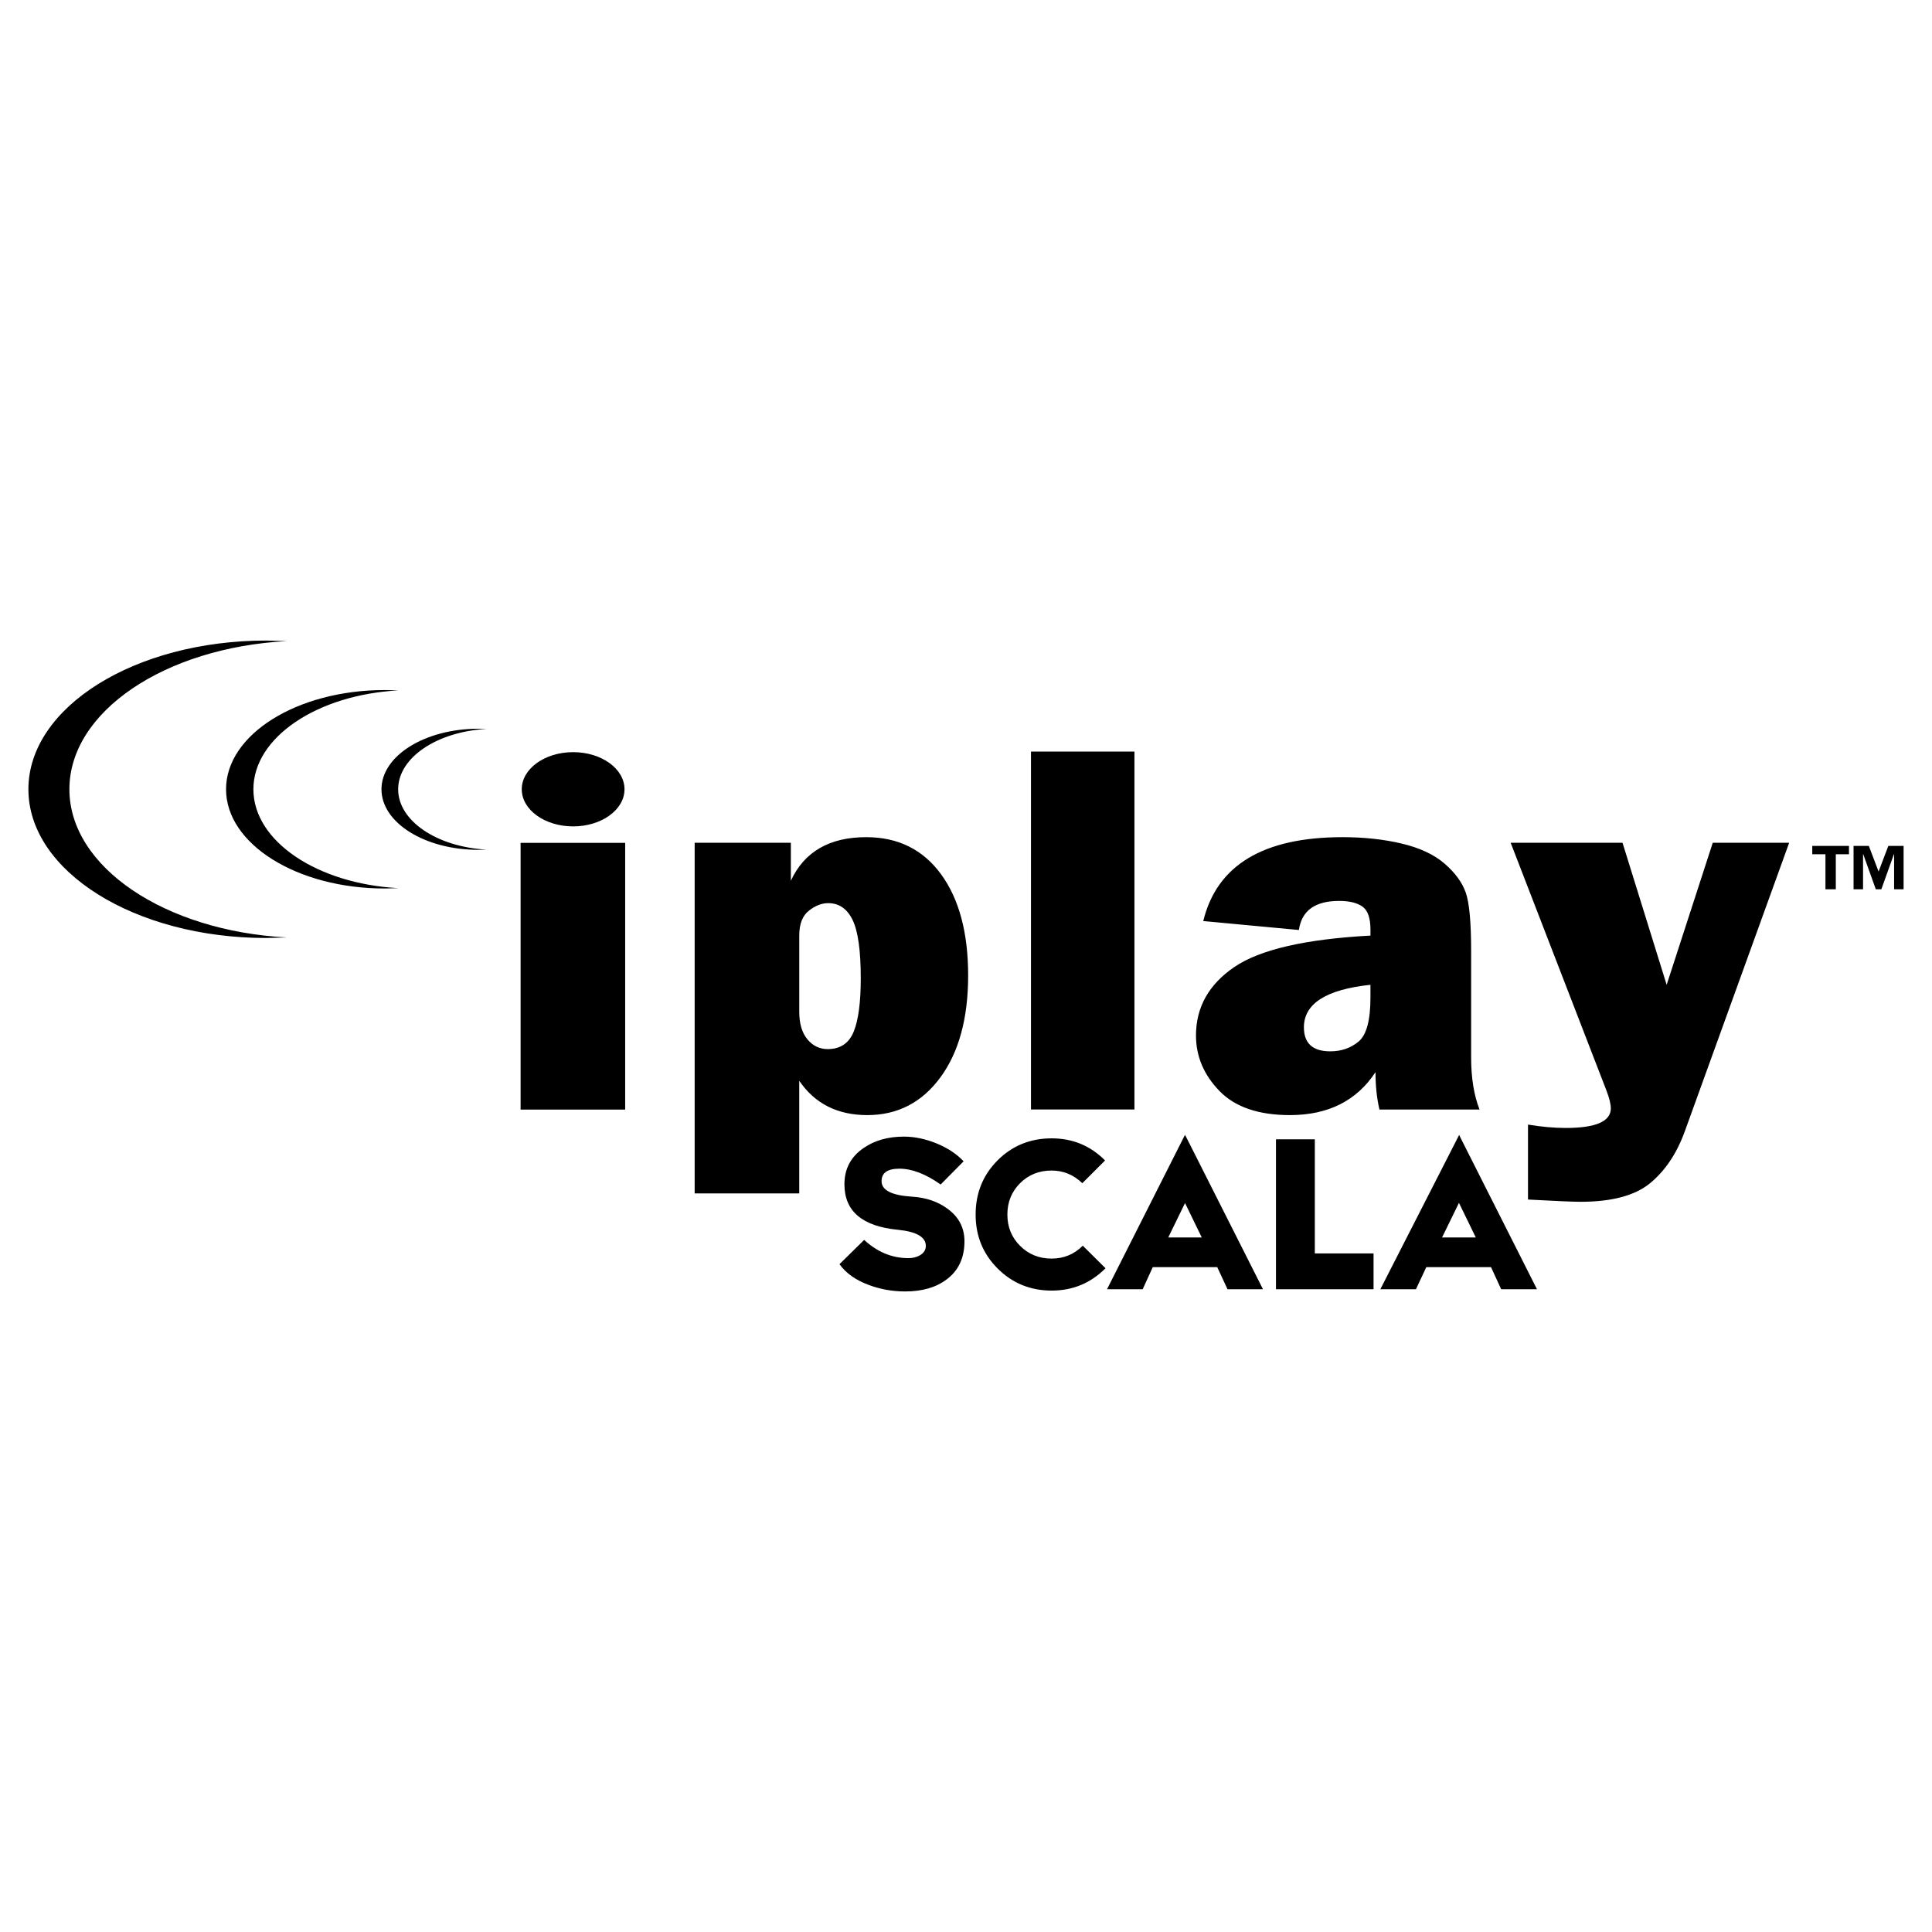 <svg xmlns="http://www.w3.org/2000/svg" width="2500" height="2500" viewBox="0 0 192.756 192.756"><g fill-rule="evenodd" clip-rule="evenodd"><path fill="#fff" d="M0 0h192.756v192.756H0V0z"/><path d="M79.742 93.337c0-1.146.319-1.97.957-2.474.639-.504 1.281-.756 1.928-.756 1.085 0 1.897.561 2.439 1.681s.813 3.06.813 5.821c0 2.398-.236 4.174-.708 5.328s-1.337 1.732-2.596 1.732c-.805 0-1.478-.326-2.02-.977-.542-.65-.812-1.568-.812-2.748v-7.607h-.001zm0 14.493c1.554 2.281 3.816 3.424 6.787 3.424 3.022 0 5.456-1.256 7.299-3.771 1.843-2.514 2.764-5.9 2.764-10.16 0-4.259-.9-7.623-2.699-10.093-1.8-2.47-4.29-3.706-7.468-3.706-3.669 0-6.176 1.449-7.521 4.345v-3.787h-9.597v34.983h10.434V107.83h.001zM113.184 74.987v35.708h-10.323V74.987h10.323zM136.73 99.529c0 2.256-.389 3.715-1.17 4.375-.781.658-1.729.988-2.838.988-1.754 0-2.631-.799-2.631-2.396 0-2.359 2.213-3.773 6.639-4.242v1.275zm10.045 5.983V94.885c0-2.879-.18-4.826-.539-5.837-.355-1.012-1.059-1.972-2.105-2.88-1.047-.907-2.469-1.575-4.268-2.002-1.797-.427-3.768-.642-5.914-.642-7.906 0-12.539 2.79-13.9 8.369l9.541.893c.277-1.934 1.615-2.901 4.014-2.901 1.025 0 1.803.19 2.332.568.531.378.795 1.145.795 2.297v.594c-6.5.351-11.025 1.395-13.578 3.133-2.553 1.74-3.83 4.018-3.83 6.832 0 2.08.779 3.924 2.338 5.533 1.557 1.607 3.902 2.412 7.035 2.412 3.812 0 6.658-1.428 8.537-4.285 0 1.348.131 2.59.393 3.727h9.986c-.559-1.43-.837-3.159-.837-5.184zM178.506 84.082l-10.436 28.856c-.803 2.182-1.953 3.889-3.453 5.119-1.5 1.229-3.812 1.846-6.936 1.846-.75 0-2.494-.076-5.232-.225v-7.477c1.359.225 2.613.336 3.764.336 2.998 0 4.498-.652 4.498-1.953 0-.436-.148-1.037-.445-1.805l-9.547-24.698h11.16l4.404 14.174 4.6-14.174h7.623v.001zM62.374 84.091v26.614H51.94V84.091h10.434zM57.182 82.45c2.831 0 5.125-1.658 5.125-3.704 0-2.046-2.295-3.704-5.125-3.704-2.831 0-5.126 1.658-5.126 3.704 0 2.046 2.295 3.704 5.126 3.704zM48.554 72.728l-.833-.022c-5.336 0-9.662 2.704-9.662 6.041 0 3.336 4.326 6.041 9.662 6.041l.833-.022c-4.947-.264-8.83-2.857-8.83-6.019s3.883-5.755 8.83-6.019z"/><path d="M39.751 68.883l-1.364-.036c-8.745 0-15.834 4.432-15.834 9.9s7.089 9.899 15.834 9.899l1.364-.036c-8.106-.433-14.47-4.683-14.47-9.863.001-5.181 6.364-9.432 14.47-9.864z"/><path d="M28.612 63.963l-2.045-.055c-13.107 0-23.733 6.643-23.733 14.838S13.46 93.584 26.567 93.584l2.045-.054c-12.15-.648-21.688-7.02-21.688-14.783 0-7.765 9.538-14.135 21.688-14.784zM89.732 116.6c-1.186 0-1.778.416-1.778 1.246 0 .9 1.007 1.416 3.021 1.545 1.414.086 2.606.492 3.578 1.219 1.114.814 1.671 1.891 1.671 3.23 0 1.656-.593 2.926-1.778 3.809-1.057.799-2.436 1.199-4.136 1.199-1.271 0-2.478-.215-3.621-.643-1.314-.486-2.292-1.18-2.935-2.078l2.464-2.422c1.313 1.215 2.786 1.82 4.414 1.82.428 0 .807-.092 1.136-.277.4-.229.6-.543.6-.943 0-.885-.921-1.42-2.764-1.607-3.571-.342-5.356-1.855-5.356-4.541 0-1.529.628-2.729 1.886-3.6 1.1-.771 2.45-1.156 4.049-1.156 1.057 0 2.139.225 3.246.674 1.107.451 2.011 1.047 2.71 1.789l-2.292 2.314c-1.487-1.051-2.858-1.578-4.115-1.578zm41.448-2.928h-3.877v14.953h9.736v-3.572h-5.859v-11.381zm-12.782-.125l-.172-.322-7.777 15.4h3.557l1.008-2.205h6.428l1.027 2.205h3.537l-7.608-15.078zm-1.841 9.916l1.674-3.436 1.67 3.436h-3.344zm29.179-9.908l-.156-.322-7.861 15.393h3.551l1.033-2.205h6.457l1.012 2.205h3.572l-7.608-15.071zm-1.863 9.908l1.688-3.453 1.68 3.453h-3.368zm-35.844.82l2.271 2.25c-1.484 1.486-3.273 2.229-5.369 2.229-2.125 0-3.92-.732-5.389-2.195-1.469-1.465-2.203-3.26-2.203-5.389 0-2.143.73-3.945 2.191-5.41 1.463-1.463 3.262-2.195 5.4-2.195 2.082 0 3.857.734 5.324 2.205l-2.27 2.271c-.871-.842-1.893-1.264-3.064-1.264-1.258 0-2.307.422-3.148 1.264-.844.844-1.266 1.885-1.266 3.129 0 1.242.426 2.285 1.275 3.127.85.844 1.896 1.266 3.139 1.266 1.217-.001 2.252-.43 3.109-1.288zM189.922 88.722h-.947v-3.493h-.02l-1.252 3.493h-.555l-1.25-3.493h-.021v3.493h-.947v-4.328h1.523l.973 2.56.973-2.56h1.523v4.328zm-5.451-3.493h-1.312v3.493h-1.033v-3.493h-1.316v-.835h3.662v.835h-.001z"/></g></svg>